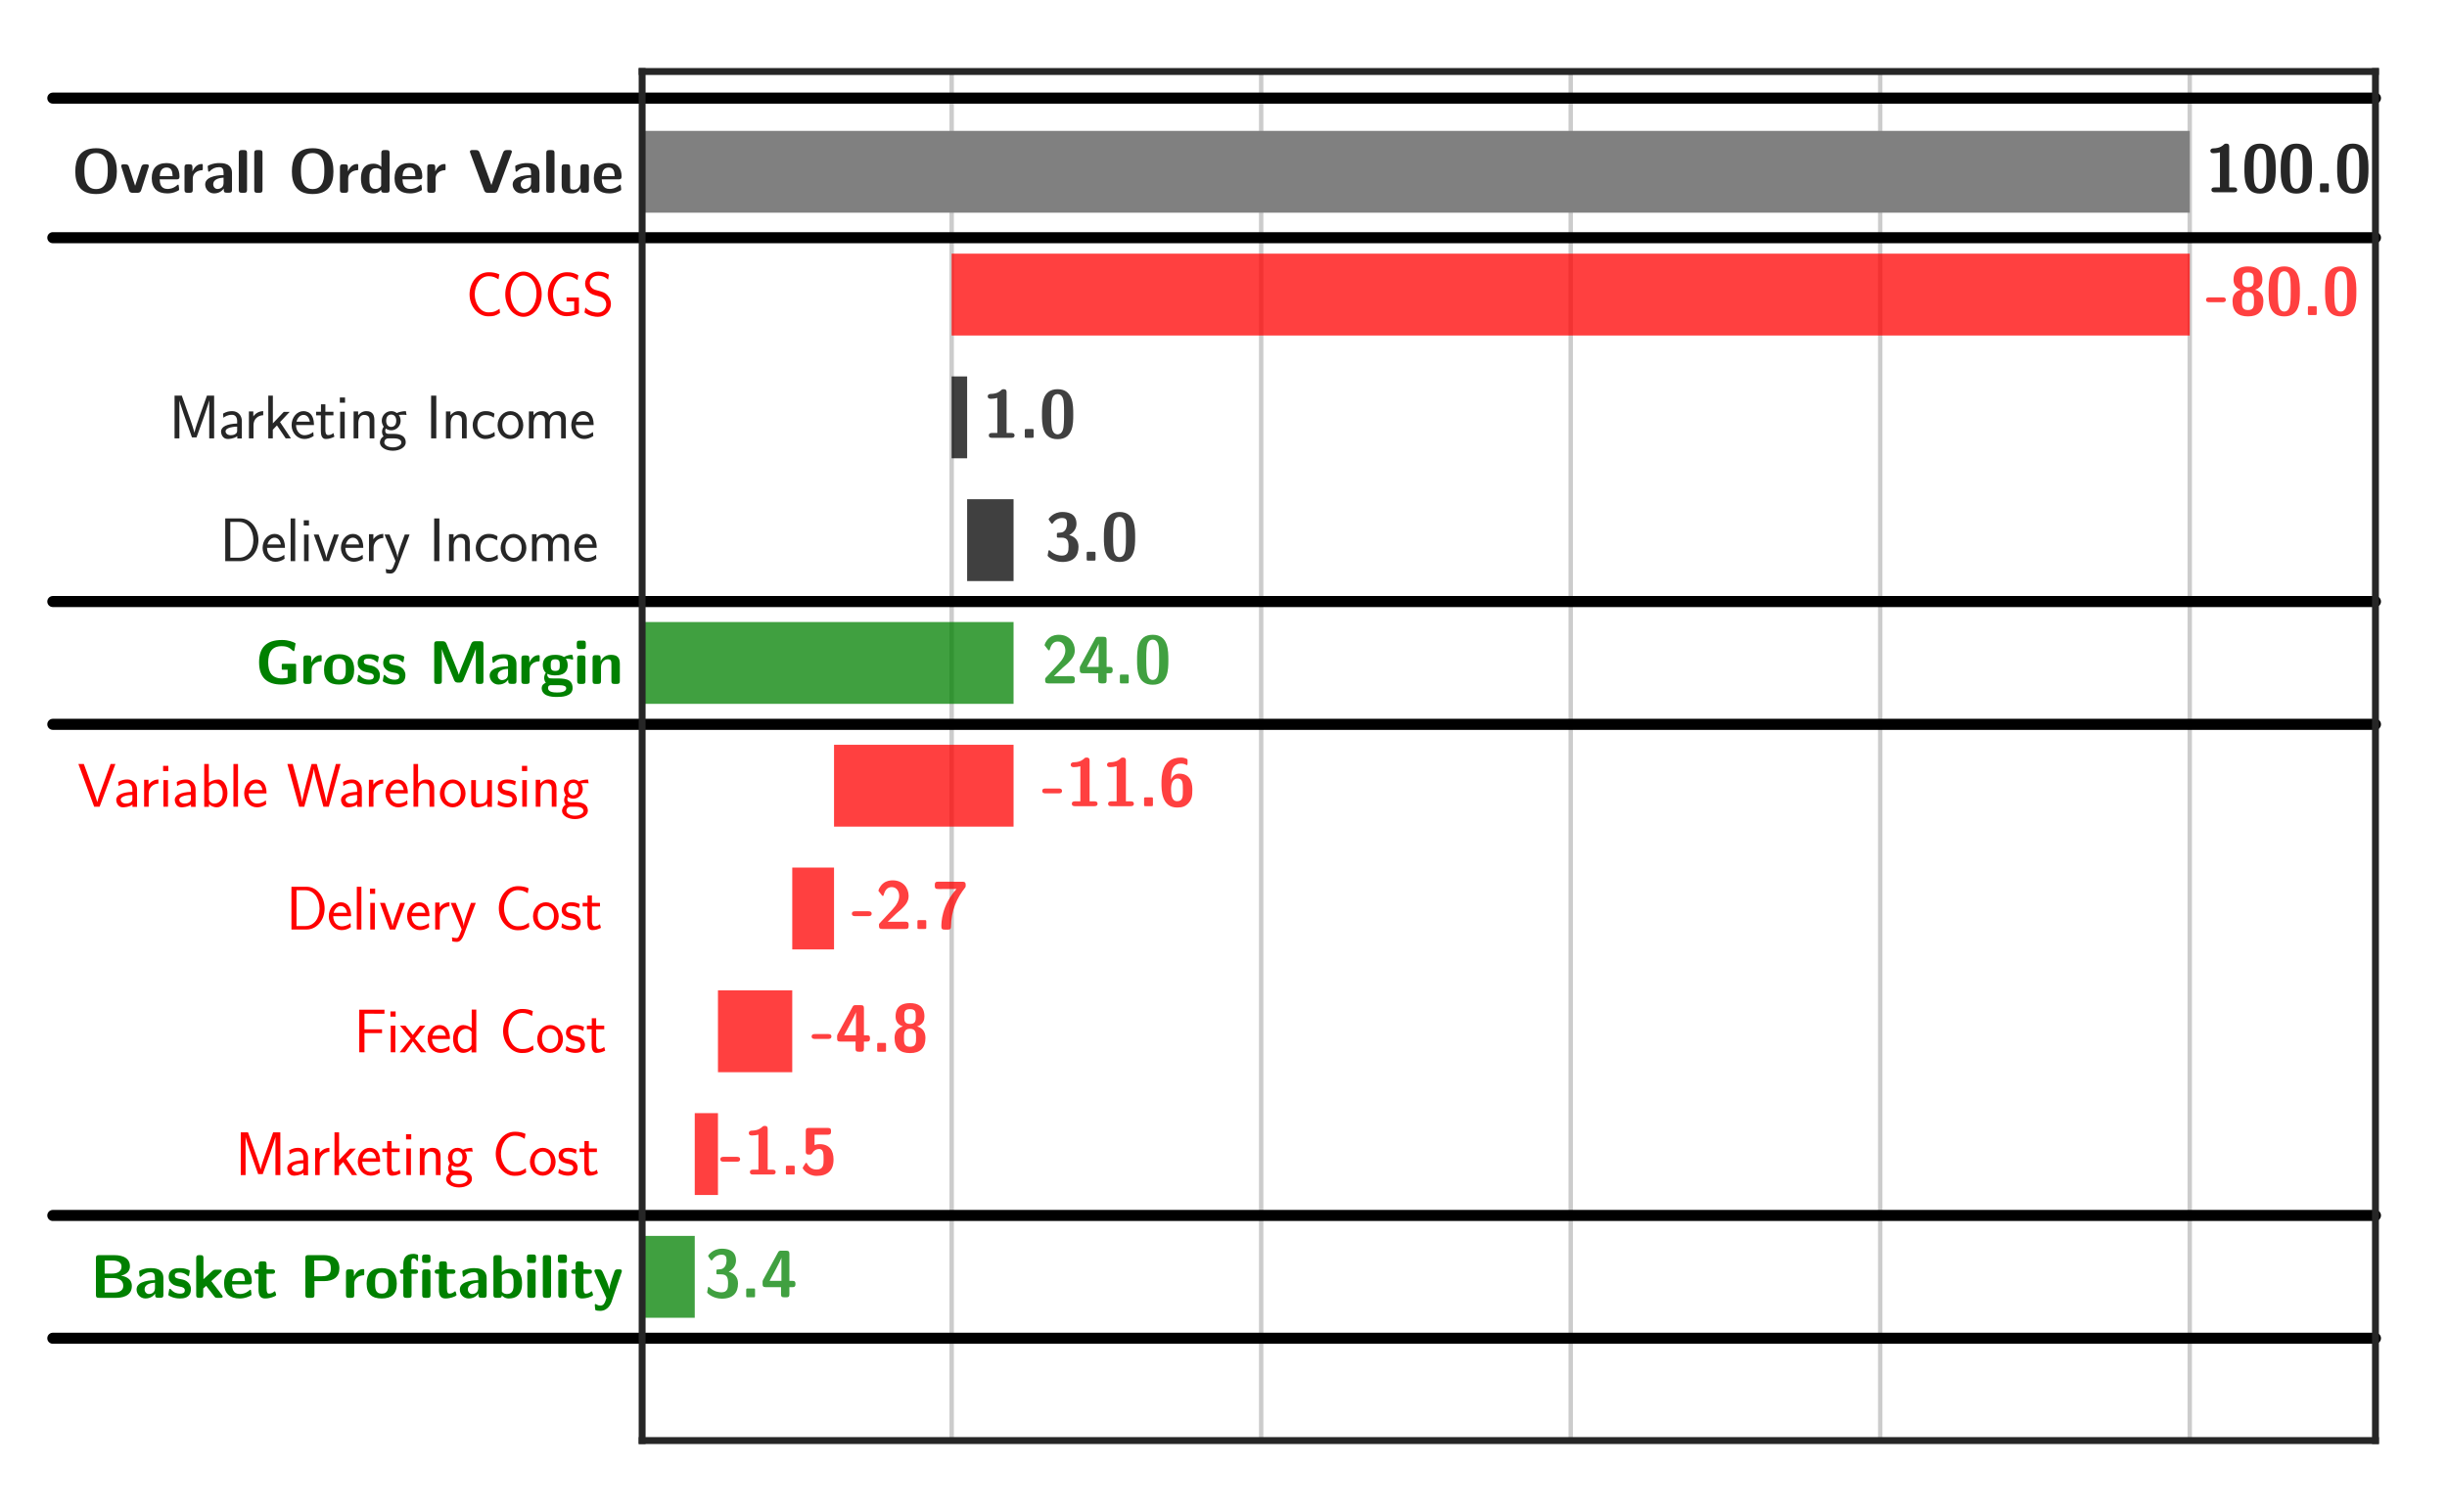 <?xml version="1.0" encoding="utf-8" standalone="no"?>
<!DOCTYPE svg PUBLIC "-//W3C//DTD SVG 1.1//EN"
  "http://www.w3.org/Graphics/SVG/1.1/DTD/svg11.dtd">
<svg xmlns:xlink="http://www.w3.org/1999/xlink" width="443.337pt" height="273.998pt" viewBox="0 0 443.337 273.998" xmlns="http://www.w3.org/2000/svg" version="1.1">
 <defs>
  <style type="text/css">*{stroke-linejoin: round; stroke-linecap: butt}</style>
 </defs>
 <g id="figure_1">
  <g id="patch_1">
   <path d="M 0 273.998 
L 443.337 273.998 
L 443.337 0 
L 0 0 
z
" style="fill: #ffffff"/>
  </g>
  <g id="axes_1">
   <g id="patch_2">
    <path d="M 116.339 261.038 
L 430.377 261.038 
L 430.377 12.96 
L 116.339 12.96 
z
" style="fill: #ffffff"/>
   </g>
   <g id="matplotlib.axis_1">
    <g id="xtick_1">
     <g id="line2d_1">
      <path d="M 116.339 261.038 
L 116.339 12.96 
" clip-path="url(#p978269b192)" style="fill: none; stroke: #cccccc; stroke-width: 0.8; stroke-linecap: round"/>
     </g>
     <g id="line2d_2"/>
    </g>
    <g id="xtick_2">
     <g id="line2d_3">
      <path d="M 172.417 261.038 
L 172.417 12.96 
" clip-path="url(#p978269b192)" style="fill: none; stroke: #cccccc; stroke-width: 0.8; stroke-linecap: round"/>
     </g>
     <g id="line2d_4"/>
    </g>
    <g id="xtick_3">
     <g id="line2d_5">
      <path d="M 228.495 261.038 
L 228.495 12.96 
" clip-path="url(#p978269b192)" style="fill: none; stroke: #cccccc; stroke-width: 0.8; stroke-linecap: round"/>
     </g>
     <g id="line2d_6"/>
    </g>
    <g id="xtick_4">
     <g id="line2d_7">
      <path d="M 284.574 261.038 
L 284.574 12.96 
" clip-path="url(#p978269b192)" style="fill: none; stroke: #cccccc; stroke-width: 0.8; stroke-linecap: round"/>
     </g>
     <g id="line2d_8"/>
    </g>
    <g id="xtick_5">
     <g id="line2d_9">
      <path d="M 340.652 261.038 
L 340.652 12.96 
" clip-path="url(#p978269b192)" style="fill: none; stroke: #cccccc; stroke-width: 0.8; stroke-linecap: round"/>
     </g>
     <g id="line2d_10"/>
    </g>
    <g id="xtick_6">
     <g id="line2d_11">
      <path d="M 396.73 261.038 
L 396.73 12.96 
" clip-path="url(#p978269b192)" style="fill: none; stroke: #cccccc; stroke-width: 0.8; stroke-linecap: round"/>
     </g>
     <g id="line2d_12"/>
    </g>
   </g>
   <g id="matplotlib.axis_2">
    <g id="ytick_1">
     <g id="line2d_13"/>
    </g>
    <g id="ytick_2">
     <g id="line2d_14"/>
     <g id="text_1">
      <!-- \textbf{Basket Profitability} -->
      <g style="fill: #008000" transform="translate(16.36 235.177)scale(0.11 -0.11)">
       <defs>
        <path id="CMSSBX10-42" d="M 890 4416 
C 659 4416 582 4345 582 4108 
L 582 307 
C 582 76 653 0 890 0 
L 2643 0 
C 3117 0 4294 83 4294 1227 
C 4294 2112 3405 2252 3168 2291 
C 3757 2425 4096 2759 4096 3261 
C 4096 4416 2733 4416 2464 4416 
L 890 4416 
z
M 1485 2508 
L 1485 3865 
L 2234 3865 
C 2483 3865 3226 3846 3226 3241 
C 3226 2508 2387 2508 2227 2508 
L 1485 2508 
z
M 1485 550 
L 1485 2048 
L 2291 2048 
C 2515 2048 3405 2048 3405 1239 
C 3405 594 2720 550 2413 550 
L 1485 550 
z
" transform="scale(0.016)"/>
        <path id="CMSSBX10-61" d="M 2970 2047 
C 2970 3065 1997 3072 1677 3072 
C 1376 3072 1056 3046 627 2867 
C 493 2809 461 2790 461 2719 
C 461 2675 499 2300 506 2248 
C 512 2209 544 2177 589 2177 
C 621 2177 640 2196 659 2215 
C 934 2507 1254 2649 1651 2649 
C 1997 2649 2099 2436 2099 2054 
L 2099 1827 
C 1875 1827 198 1814 198 862 
C 198 409 557 -64 1120 -64 
C 1338 -64 1818 0 2118 442 
L 2118 313 
C 2118 108 2163 6 2426 6 
L 2662 6 
C 2906 6 2970 89 2970 313 
L 2970 2047 
z
M 2099 998 
C 2099 396 1491 396 1472 396 
C 1203 396 1030 629 1030 875 
C 1030 1510 1920 1555 2099 1562 
L 2099 998 
z
" transform="scale(0.016)"/>
        <path id="CMSSBX10-73" d="M 2534 914 
C 2534 1277 2342 1503 2227 1607 
C 1971 1840 1747 1879 1478 1931 
C 1126 1995 870 2047 870 2300 
C 870 2565 1082 2617 1331 2617 
C 1760 2617 1990 2455 2157 2313 
C 2221 2248 2234 2248 2259 2248 
C 2323 2248 2336 2306 2342 2332 
C 2355 2384 2419 2745 2419 2777 
C 2419 2879 2080 2969 2010 2995 
C 1754 3065 1549 3072 1382 3072 
C 1094 3072 237 3072 237 2151 
C 237 1833 378 1639 550 1484 
C 774 1277 1024 1231 1389 1160 
C 1574 1128 1901 1069 1901 784 
C 1901 480 1651 435 1402 435 
C 1120 435 762 519 461 882 
C 429 914 410 933 371 933 
C 307 933 294 875 288 836 
C 275 746 198 377 198 313 
C 198 198 672 51 678 44 
C 1030 -64 1293 -64 1402 -64 
C 1728 -64 2534 -39 2534 914 
z
" transform="scale(0.016)"/>
        <path id="CMSSBX10-6b" d="M 2003 1730 
L 2989 2640 
C 3066 2710 3085 2729 3085 2780 
C 3085 2913 2957 2913 2867 2913 
L 2496 2913 
C 2381 2913 2259 2913 2112 2780 
L 1190 1928 
L 1190 4109 
C 1190 4313 1146 4416 883 4416 
L 749 4416 
C 518 4416 442 4345 442 4109 
L 442 306 
C 442 76 512 0 749 0 
L 864 0 
C 1107 0 1171 83 1171 306 
L 1171 967 
L 1472 1241 
L 2304 159 
C 2413 19 2458 0 2643 0 
L 2950 0 
C 3040 0 3181 0 3181 140 
C 3181 153 3181 198 3117 280 
L 2003 1730 
z
" transform="scale(0.016)"/>
        <path id="CMSSBX10-65" d="M 2758 1388 
C 2906 1388 3066 1395 3066 1683 
C 3066 2520 2682 3072 1728 3072 
C 704 3072 198 2494 198 1510 
C 198 448 806 -64 1811 -64 
C 2054 -64 2419 -32 2842 179 
C 2982 249 3027 268 3027 345 
C 3027 390 3008 578 3002 630 
C 2976 831 2970 837 2912 837 
C 2886 837 2874 837 2803 772 
C 2426 442 2042 396 1837 396 
C 1114 396 1037 973 1018 1388 
L 2758 1388 
z
M 1024 1728 
C 1043 2124 1171 2611 1728 2611 
C 2240 2611 2336 2234 2355 1728 
L 1024 1728 
z
" transform="scale(0.016)"/>
        <path id="CMSSBX10-74" d="M 1395 2483 
L 1965 2483 
C 2042 2483 2272 2483 2272 2713 
C 2272 2944 2042 2944 1965 2944 
L 1395 2944 
L 1395 3470 
C 1395 3673 1350 3776 1088 3776 
L 890 3776 
C 659 3776 582 3705 582 3470 
L 582 2944 
L 435 2944 
C 365 2944 128 2944 128 2713 
C 128 2483 358 2483 435 2483 
L 563 2483 
L 563 858 
C 563 211 794 -64 1235 -64 
C 1293 -64 1574 -64 1907 38 
C 2016 70 2387 185 2387 307 
C 2387 326 2374 371 2336 505 
C 2304 634 2291 672 2234 672 
C 2202 672 2195 666 2157 627 
C 2086 576 1914 435 1645 435 
C 1491 435 1395 544 1395 968 
L 1395 2483 
z
" transform="scale(0.016)"/>
        <path id="CMSSBX10-50" d="M 1523 1728 
L 2496 1728 
C 3501 1728 4102 2150 4102 3052 
C 4102 3999 3475 4416 2490 4416 
L 890 4416 
C 659 4416 582 4345 582 4108 
L 582 308 
C 582 76 653 0 890 0 
L 1216 0 
C 1459 0 1523 83 1523 308 
L 1523 1728 
z
M 2291 3865 
C 3130 3865 3213 3490 3213 3052 
C 3213 2633 3142 2233 2285 2233 
L 1504 2233 
L 1504 3865 
L 2291 3865 
z
" transform="scale(0.016)"/>
        <path id="CMSSBX10-72" d="M 1242 1456 
C 1242 2057 1747 2304 2150 2329 
C 2266 2335 2278 2335 2278 2502 
L 2278 2803 
C 2278 2931 2278 2976 2163 2976 
C 1984 2976 1517 2911 1216 2222 
L 1210 2222 
L 1210 2636 
C 1210 2841 1165 2944 902 2944 
L 698 2944 
C 467 2944 390 2873 390 2636 
L 390 305 
C 390 76 461 0 698 0 
L 934 0 
C 1178 0 1242 83 1242 305 
L 1242 1456 
z
" transform="scale(0.016)"/>
        <path id="CMSSBX10-6f" d="M 3315 1458 
C 3315 2520 2803 3072 1760 3072 
C 691 3072 198 2500 198 1458 
C 198 403 749 -64 1754 -64 
C 2758 -64 3315 396 3315 1458 
z
M 1760 435 
C 1069 435 1069 1018 1069 1536 
C 1069 2034 1069 2611 1754 2611 
C 2445 2611 2445 2041 2445 1536 
C 2445 1024 2445 435 1760 435 
z
" transform="scale(0.016)"/>
        <path id="CMSSBX10-c" d="M 3360 4172 
C 3360 4377 3315 4480 3053 4480 
L 2797 4480 
C 2554 4480 2490 4396 2490 4172 
L 2490 3916 
C 2490 3711 2534 3609 2797 3609 
L 3053 3609 
C 3296 3609 3360 3692 3360 3916 
L 3360 4172 
z
M 2502 308 
C 2502 102 2547 0 2810 0 
L 3046 0 
C 3290 0 3354 83 3354 308 
L 3354 2636 
C 3354 2841 3309 2944 3046 2944 
L 2810 2944 
C 2566 2944 2502 2860 2502 2636 
L 2502 308 
z
M 1382 3692 
C 1382 3871 1395 4083 1594 4083 
C 1811 4083 1875 3942 1914 3865 
C 1926 3839 1946 3801 1990 3801 
C 2074 3801 2074 3871 2074 3974 
L 2074 4300 
C 2074 4447 2074 4460 1914 4499 
C 1754 4544 1677 4544 1581 4544 
C 915 4544 550 4191 550 3484 
L 550 2944 
C 416 2944 192 2944 192 2713 
C 192 2483 410 2483 550 2483 
L 550 308 
C 550 76 621 0 858 0 
L 1094 0 
C 1338 0 1402 83 1402 308 
L 1402 2483 
L 1766 2483 
C 1843 2483 2074 2483 2074 2713 
C 2074 2944 1843 2944 1766 2944 
L 1382 2944 
L 1382 3692 
z
" transform="scale(0.016)"/>
        <path id="CMSSBX10-62" d="M 1242 4113 
C 1242 4313 1197 4416 934 4416 
L 698 4416 
C 467 4416 390 4345 390 4113 
L 390 313 
C 390 83 461 6 698 6 
L 954 6 
C 1062 6 1254 6 1261 256 
C 1555 -64 1882 -64 1984 -64 
C 3347 -64 3347 1164 3347 1484 
C 3347 1791 3347 3008 2144 3008 
C 1619 3008 1299 2713 1242 2649 
L 1242 4113 
z
M 1261 2323 
C 1344 2399 1536 2547 1830 2547 
C 2477 2547 2477 1958 2477 1478 
C 2477 1004 2477 396 1760 396 
C 1491 396 1331 556 1261 646 
L 1261 2323 
z
" transform="scale(0.016)"/>
        <path id="CMSSBX10-69" d="M 653 4480 
C 448 4480 346 4441 346 4185 
L 346 3891 
C 346 3686 410 3603 646 3603 
L 979 3603 
C 1286 3603 1286 3737 1286 4038 
C 1286 4345 1286 4480 979 4480 
L 653 4480 
z
M 1242 2635 
C 1242 2841 1197 2944 934 2944 
L 698 2944 
C 467 2944 390 2873 390 2635 
L 390 308 
C 390 76 461 0 698 0 
L 934 0 
C 1178 0 1242 83 1242 308 
L 1242 2635 
z
" transform="scale(0.016)"/>
        <path id="CMSSBX10-6c" d="M 1242 4109 
C 1242 4313 1197 4416 934 4416 
L 698 4416 
C 467 4416 390 4345 390 4109 
L 390 306 
C 390 76 461 0 698 0 
L 934 0 
C 1178 0 1242 83 1242 306 
L 1242 4109 
z
" transform="scale(0.016)"/>
        <path id="CMSSBX10-79" d="M 2995 2641 
C 3027 2725 3027 2738 3027 2770 
C 3027 2944 2854 2944 2771 2944 
L 2630 2944 
C 2528 2944 2387 2944 2291 2796 
C 2272 2764 1754 1332 1722 897 
L 1715 897 
C 1683 1215 1421 1818 1146 2440 
C 966 2847 922 2944 602 2944 
L 435 2944 
C 346 2944 186 2944 186 2777 
C 186 2751 205 2705 218 2673 
L 1427 -23 
C 1376 -159 1357 -230 1338 -295 
C 1261 -509 1152 -800 806 -800 
C 595 -800 448 -710 378 -664 
C 346 -645 333 -638 314 -638 
C 282 -638 230 -658 230 -736 
C 230 -788 269 -1229 288 -1255 
C 346 -1332 691 -1344 794 -1344 
C 1587 -1344 1901 -587 1952 -431 
L 2995 2641 
z
" transform="scale(0.016)"/>
       </defs>
       <use xlink:href="#CMSSBX10-42" transform="scale(0.996)"/>
       <use xlink:href="#CMSSBX10-61" transform="translate(73.06 0)scale(0.996)"/>
       <use xlink:href="#CMSSBX10-73" transform="translate(125.364 0)scale(0.996)"/>
       <use xlink:href="#CMSSBX10-6b" transform="translate(167.373 0)scale(0.996)"/>
       <use xlink:href="#CMSSBX10-65" transform="translate(217.187 0)scale(0.996)"/>
       <use xlink:href="#CMSSBX10-74" transform="translate(268.107 0)scale(0.996)"/>
       <use xlink:href="#CMSSBX10-50" transform="translate(344.903 0)scale(0.996)"/>
       <use xlink:href="#CMSSBX10-72" transform="translate(414.919 0)scale(0.996)"/>
       <use xlink:href="#CMSSBX10-6f" transform="translate(452.002 0)scale(0.996)"/>
       <use xlink:href="#CMSSBX10-c" transform="translate(506.797 0)scale(0.996)"/>
       <use xlink:href="#CMSSBX10-74" transform="translate(565.189 0)scale(0.996)"/>
       <use xlink:href="#CMSSBX10-61" transform="translate(605.455 0)scale(0.996)"/>
       <use xlink:href="#CMSSBX10-62" transform="translate(657.759 0)scale(0.996)"/>
       <use xlink:href="#CMSSBX10-69" transform="translate(713.661 0)scale(0.996)"/>
       <use xlink:href="#CMSSBX10-6c" transform="translate(739.121 0)scale(0.996)"/>
       <use xlink:href="#CMSSBX10-69" transform="translate(764.582 0)scale(0.996)"/>
       <use xlink:href="#CMSSBX10-74" transform="translate(790.042 0)scale(0.996)"/>
       <use xlink:href="#CMSSBX10-79" transform="translate(827.264 0)scale(0.996)"/>
      </g>
     </g>
    </g>
    <g id="ytick_3">
     <g id="line2d_15"/>
     <g id="text_2">
      <!-- Marketing Cost -->
      <g style="fill: #ff0000" transform="translate(42.61 212.928)scale(0.11 -0.11)">
       <defs>
        <path id="CMSS17-4d" d="M 3194 2373 
L 2886 1476 
C 2835 1311 2662 795 2624 592 
L 2618 592 
C 2598 719 2560 853 2458 1177 
C 2400 1368 2336 1565 2272 1743 
L 1325 4416 
L 576 4416 
L 576 0 
L 1075 0 
L 1075 3899 
L 1082 3899 
C 1082 3893 1139 3613 1530 2500 
L 2374 102 
L 2848 102 
L 3610 2233 
C 3661 2379 3821 2843 3891 3066 
C 3955 3257 4115 3728 4154 3912 
L 4160 3912 
L 4160 0 
L 4666 0 
L 4666 4416 
L 3923 4416 
L 3194 2373 
z
" transform="scale(0.016)"/>
        <path id="CMSS17-61" d="M 2406 1789 
C 2406 2399 1978 2816 1402 2816 
C 1120 2816 813 2764 461 2559 
L 499 2133 
C 659 2250 934 2438 1395 2438 
C 1722 2438 1920 2185 1920 1782 
L 1920 1536 
C 896 1504 256 1209 256 711 
C 256 452 416 -64 947 -64 
C 1043 -64 1562 -52 1933 224 
L 1933 -13 
L 2406 -13 
L 2406 1789 
z
M 1920 824 
C 1920 711 1920 559 1728 446 
C 1562 339 1350 326 1261 326 
C 941 326 723 503 723 723 
C 723 1165 1722 1209 1920 1216 
L 1920 824 
z
" transform="scale(0.016)"/>
        <path id="CMSS17-72" d="M 954 1369 
C 954 1974 1395 2379 1958 2392 
L 1958 2816 
C 1549 2809 1165 2604 934 2270 
L 934 2783 
L 480 2783 
L 480 0 
L 954 0 
L 954 1369 
z
" transform="scale(0.016)"/>
        <path id="CMSS17-6b" d="M 1696 1686 
L 2688 2735 
L 2074 2735 
L 954 1552 
L 954 4416 
L 480 4416 
L 480 0 
L 947 0 
L 947 891 
L 1376 1342 
L 2278 0 
L 2822 0 
L 1696 1686 
z
" transform="scale(0.016)"/>
        <path id="CMSS17-65" d="M 2502 1375 
C 2502 1587 2490 2001 2285 2347 
C 2061 2713 1696 2816 1421 2816 
C 755 2816 192 2184 192 1363 
C 192 579 774 -64 1510 -64 
C 1798 -64 2150 19 2470 249 
C 2470 275 2458 414 2451 421 
C 2451 433 2432 629 2432 655 
C 2125 408 1773 326 1517 326 
C 1107 326 666 667 646 1375 
L 2502 1375 
z
M 698 1728 
C 781 2086 1062 2425 1421 2425 
C 1517 2425 1965 2412 2080 1728 
L 698 1728 
z
" transform="scale(0.016)"/>
        <path id="CMSS17-74" d="M 1069 2380 
L 1901 2380 
L 1901 2752 
L 1069 2752 
L 1069 3520 
L 614 3520 
L 614 2752 
L 109 2752 
L 109 2380 
L 602 2380 
L 602 751 
C 602 384 685 -64 1107 -64 
C 1427 -64 1722 25 2003 172 
L 1901 551 
C 1747 416 1562 339 1363 339 
C 1082 339 1069 699 1069 860 
L 1069 2380 
z
" transform="scale(0.016)"/>
        <path id="CMSS17-69" d="M 979 4224 
L 442 4224 
L 442 3686 
L 979 3686 
L 979 4224 
z
M 947 2752 
L 474 2752 
L 474 0 
L 947 0 
L 947 2752 
z
" transform="scale(0.016)"/>
        <path id="CMSS17-6e" d="M 2618 1878 
C 2618 2283 2522 2816 1798 2816 
C 1389 2816 1120 2604 941 2386 
L 941 2783 
L 474 2783 
L 474 0 
L 960 0 
L 960 1556 
C 960 1962 1114 2425 1549 2425 
C 2112 2425 2131 2045 2131 1826 
L 2131 0 
L 2618 0 
L 2618 1878 
z
" transform="scale(0.016)"/>
        <path id="CMSS17-67" d="M 2848 2816 
C 2483 2809 2170 2739 1914 2617 
C 1702 2783 1485 2816 1338 2816 
C 781 2816 358 2356 358 1824 
C 358 1481 550 1222 563 1209 
C 448 1049 384 876 384 684 
C 384 460 474 300 544 211 
C 211 6 166 -308 166 -429 
C 166 -896 749 -1280 1498 -1280 
C 2253 -1280 2835 -896 2835 -423 
C 2835 460 1856 467 1587 467 
L 1069 467 
C 973 467 717 467 717 793 
C 717 921 774 1004 781 1011 
C 877 940 1075 832 1338 832 
C 1869 832 2310 1279 2310 1824 
C 2310 2128 2170 2349 2112 2425 
L 2131 2425 
C 2150 2425 2419 2444 2515 2444 
C 2720 2444 2739 2438 2918 2419 
L 2848 2816 
z
M 1338 1184 
C 1120 1184 813 1317 813 1824 
C 813 2375 1165 2463 1331 2463 
C 1549 2463 1856 2330 1856 1824 
C 1856 1272 1504 1184 1338 1184 
z
M 1581 0 
C 1734 0 2381 0 2381 -436 
C 2381 -711 1984 -928 1504 -928 
C 1018 -928 621 -717 621 -429 
C 621 -397 621 0 1062 0 
L 1581 0 
z
" transform="scale(0.016)"/>
        <path id="CMSS17-43" d="M 3501 705 
C 3072 416 2874 332 2355 332 
C 1459 332 934 1304 934 2191 
C 934 3137 1472 4070 2381 4070 
C 2790 4070 3059 3954 3386 3748 
L 3475 4255 
C 3168 4409 2778 4480 2387 4480 
C 1158 4480 397 3343 397 2191 
C 397 924 1299 -77 2323 -77 
C 2874 -77 3066 -32 3539 268 
L 3501 705 
z
" transform="scale(0.016)"/>
        <path id="CMSS17-6f" d="M 2829 1356 
C 2829 2175 2221 2816 1504 2816 
C 768 2816 173 2156 173 1356 
C 173 544 787 -64 1498 -64 
C 2227 -64 2829 563 2829 1356 
z
M 1504 339 
C 1050 339 659 710 659 1407 
C 659 2150 1114 2425 1498 2425 
C 1914 2425 2342 2124 2342 1407 
C 2342 684 1926 339 1504 339 
z
" transform="scale(0.016)"/>
        <path id="CMSS17-73" d="M 2061 2623 
C 1683 2803 1389 2816 1197 2816 
C 742 2816 198 2655 198 2009 
C 198 1363 902 1222 1094 1183 
C 1389 1126 1715 1062 1715 742 
C 1715 339 1254 339 1171 339 
C 915 339 563 409 243 639 
L 166 211 
C 531 0 883 -64 1178 -64 
C 1965 -64 2163 416 2163 780 
C 2163 1094 1984 1305 1862 1401 
C 1651 1567 1574 1587 1050 1695 
C 960 1708 646 1779 646 2067 
C 646 2431 1050 2431 1139 2431 
C 1555 2431 1811 2303 1984 2207 
L 2061 2623 
z
" transform="scale(0.016)"/>
       </defs>
       <use xlink:href="#CMSS17-4d" transform="scale(0.996)"/>
       <use xlink:href="#CMSS17-61" transform="translate(81.676 0)scale(0.996)"/>
       <use xlink:href="#CMSS17-72" transform="translate(123.995 0)scale(0.996)"/>
       <use xlink:href="#CMSS17-6b" transform="translate(155.905 0)scale(0.996)"/>
       <use xlink:href="#CMSS17-65" transform="translate(198.905 0)scale(0.996)"/>
       <use xlink:href="#CMSS17-74" transform="translate(240.544 0)scale(0.996)"/>
       <use xlink:href="#CMSS17-69" transform="translate(274.376 0)scale(0.996)"/>
       <use xlink:href="#CMSS17-6e" transform="translate(296.556 0)scale(0.996)"/>
       <use xlink:href="#CMSS17-67" transform="translate(344.761 0)scale(0.996)"/>
       <use xlink:href="#CMSS17-43" transform="translate(422.834 0)scale(0.996)"/>
       <use xlink:href="#CMSS17-6f" transform="translate(482.69 0)scale(0.996)"/>
       <use xlink:href="#CMSS17-73" transform="translate(529.533 0)scale(0.996)"/>
       <use xlink:href="#CMSS17-74" transform="translate(565.447 0)scale(0.996)"/>
      </g>
     </g>
    </g>
    <g id="ytick_4">
     <g id="line2d_16"/>
     <g id="text_3">
      <!-- Fixed Cost -->
      <g style="fill: #ff0000" transform="translate(64.102 190.679)scale(0.11 -0.11)">
       <defs>
        <path id="CMSS17-46" d="M 2918 1984 
L 2918 2374 
L 1101 2374 
L 1101 3993 
L 1882 3993 
C 1958 3993 2035 3987 2112 3987 
L 3168 3987 
L 3168 4403 
L 563 4403 
L 563 0 
L 1101 0 
L 1101 1984 
L 2918 1984 
z
" transform="scale(0.016)"/>
        <path id="CMSS17-78" d="M 1587 1420 
L 2656 2752 
L 2099 2752 
L 1363 1785 
L 602 2752 
L 32 2752 
L 1139 1420 
L 0 0 
L 563 0 
L 1363 1126 
L 2195 0 
L 2758 0 
L 1587 1420 
z
" transform="scale(0.016)"/>
        <path id="CMSS17-64" d="M 2611 4416 
L 2138 4416 
L 2138 2495 
C 1939 2662 1613 2816 1254 2816 
C 672 2816 211 2179 211 1375 
C 211 572 666 -64 1235 -64 
C 1677 -64 1971 172 2125 307 
L 2125 -13 
L 2611 -13 
L 2611 4416 
z
M 2125 851 
C 2125 760 2125 663 1926 488 
C 1798 378 1645 326 1498 326 
C 1152 326 698 585 698 1369 
C 698 2185 1210 2425 1562 2425 
C 1798 2425 1990 2308 2125 2114 
L 2125 851 
z
" transform="scale(0.016)"/>
       </defs>
       <use xlink:href="#CMSS17-46" transform="scale(0.996)"/>
       <use xlink:href="#CMSS17-69" transform="translate(53.29 0)scale(0.996)"/>
       <use xlink:href="#CMSS17-78" transform="translate(75.47 0)scale(0.996)"/>
       <use xlink:href="#CMSS17-65" transform="translate(118.47 0)scale(0.996)"/>
       <use xlink:href="#CMSS17-64" transform="translate(160.109 0)scale(0.996)"/>
       <use xlink:href="#CMSS17-43" transform="translate(239.543 0)scale(0.996)"/>
       <use xlink:href="#CMSS17-6f" transform="translate(299.399 0)scale(0.996)"/>
       <use xlink:href="#CMSS17-73" transform="translate(346.243 0)scale(0.996)"/>
       <use xlink:href="#CMSS17-74" transform="translate(382.156 0)scale(0.996)"/>
      </g>
     </g>
    </g>
    <g id="ytick_5">
     <g id="line2d_17"/>
     <g id="text_4">
      <!-- Delivery Cost -->
      <g style="fill: #ff0000" transform="translate(51.804 168.43)scale(0.11 -0.11)">
       <defs>
        <path id="CMSS17-44" d="M 570 4416 
L 570 0 
L 2144 0 
C 3194 0 4000 981 4000 2169 
C 4000 3396 3194 4416 2144 4416 
L 570 4416 
z
M 1094 358 
L 1094 4057 
L 2003 4057 
C 2861 4057 3475 3275 3475 2169 
C 3475 1108 2867 358 2003 358 
L 1094 358 
z
" transform="scale(0.016)"/>
        <path id="CMSS17-6c" d="M 947 4416 
L 474 4416 
L 474 0 
L 947 0 
L 947 4416 
z
" transform="scale(0.016)"/>
        <path id="CMSS17-76" d="M 2675 2752 
L 2176 2752 
L 1747 1555 
C 1613 1164 1421 627 1389 352 
L 1382 352 
C 1370 467 1318 633 1286 748 
C 1248 889 1197 1056 1158 1171 
L 595 2752 
L 83 2752 
L 1094 0 
L 1664 0 
L 2675 2752 
z
" transform="scale(0.016)"/>
        <path id="CMSS17-79" d="M 2675 2752 
L 2176 2752 
C 1632 1293 1446 701 1434 383 
L 1427 383 
C 1408 695 1126 1459 902 2006 
L 602 2752 
L 83 2752 
L 1216 14 
C 1146 -177 1043 -464 1011 -527 
C 870 -884 774 -884 672 -884 
C 646 -884 442 -877 211 -807 
L 250 -1229 
C 410 -1261 570 -1280 685 -1280 
C 845 -1280 1165 -1280 1459 -495 
L 2675 2752 
z
" transform="scale(0.016)"/>
       </defs>
       <use xlink:href="#CMSS17-44" transform="scale(0.996)"/>
       <use xlink:href="#CMSS17-65" transform="translate(67.543 0)scale(0.996)"/>
       <use xlink:href="#CMSS17-6c" transform="translate(109.182 0)scale(0.996)"/>
       <use xlink:href="#CMSS17-69" transform="translate(131.362 0)scale(0.996)"/>
       <use xlink:href="#CMSS17-76" transform="translate(153.543 0)scale(0.996)"/>
       <use xlink:href="#CMSS17-65" transform="translate(196.543 0)scale(0.996)"/>
       <use xlink:href="#CMSS17-72" transform="translate(238.182 0)scale(0.996)"/>
       <use xlink:href="#CMSS17-79" transform="translate(270.092 0)scale(0.996)"/>
       <use xlink:href="#CMSS17-43" transform="translate(344.321 0)scale(0.996)"/>
       <use xlink:href="#CMSS17-6f" transform="translate(404.177 0)scale(0.996)"/>
       <use xlink:href="#CMSS17-73" transform="translate(451.02 0)scale(0.996)"/>
       <use xlink:href="#CMSS17-74" transform="translate(486.934 0)scale(0.996)"/>
      </g>
     </g>
    </g>
    <g id="ytick_6">
     <g id="line2d_18"/>
     <g id="text_5">
      <!-- Variable Warehousing -->
      <g style="fill: #ff0000" transform="translate(14.056 146.181)scale(0.11 -0.11)">
       <defs>
        <path id="CMSS17-56" d="M 3910 4416 
L 3411 4416 
L 2304 1361 
C 2272 1272 2074 687 2035 484 
L 2029 484 
C 1978 725 1773 1291 1664 1603 
L 922 3670 
L 646 4416 
L 83 4416 
L 1715 0 
L 2278 0 
L 3910 4416 
z
" transform="scale(0.016)"/>
        <path id="CMSS17-62" d="M 954 4416 
L 480 4416 
L 480 -13 
L 966 -13 
L 966 275 
C 1210 38 1504 -64 1766 -64 
C 2381 -64 2880 559 2880 1382 
C 2880 2133 2496 2816 1926 2816 
C 1523 2816 1165 2649 954 2476 
L 954 4416 
z
M 966 2095 
C 1107 2276 1306 2425 1587 2425 
C 1965 2425 2394 2146 2394 1382 
C 2394 566 1882 326 1530 326 
C 1402 326 1267 358 1139 468 
C 966 624 966 721 966 812 
L 966 2095 
z
" transform="scale(0.016)"/>
        <path id="CMSS17-57" d="M 5581 4416 
L 5094 4416 
L 4557 2436 
C 4474 2118 4397 1800 4320 1482 
C 4205 1012 4122 681 4109 516 
L 4102 516 
C 4090 687 4006 1050 3904 1457 
C 3827 1794 3744 2131 3654 2462 
L 3123 4416 
L 2586 4416 
L 2080 2564 
L 1824 1552 
C 1632 751 1626 636 1613 509 
L 1606 509 
C 1606 547 1581 757 1402 1501 
C 1312 1870 1222 2246 1126 2602 
L 634 4416 
L 83 4416 
L 1299 0 
L 1830 0 
L 2336 1838 
L 2592 2850 
C 2765 3562 2803 3740 2816 3899 
L 2822 3899 
C 2822 3874 2880 3473 3130 2544 
L 3808 0 
L 4365 0 
L 5581 4416 
z
" transform="scale(0.016)"/>
        <path id="CMSS17-68" d="M 2618 1878 
C 2618 2283 2522 2816 1798 2816 
C 1395 2816 1133 2617 947 2399 
L 947 4416 
L 474 4416 
L 474 0 
L 960 0 
L 960 1556 
C 960 1962 1114 2425 1549 2425 
C 2112 2425 2131 2045 2131 1826 
L 2131 0 
L 2618 0 
L 2618 1878 
z
" transform="scale(0.016)"/>
        <path id="CMSS17-75" d="M 2618 2752 
L 2131 2752 
L 2131 976 
C 2131 500 1786 307 1421 307 
C 998 307 960 448 960 712 
L 960 2752 
L 474 2752 
L 474 680 
C 474 179 646 -64 1088 -64 
C 1306 -64 1798 -13 2144 307 
L 2144 -13 
L 2618 -13 
L 2618 2752 
z
" transform="scale(0.016)"/>
       </defs>
       <use xlink:href="#CMSS17-56" transform="scale(0.996)"/>
       <use xlink:href="#CMSS17-61" transform="translate(59.615 0)scale(0.996)"/>
       <use xlink:href="#CMSS17-72" transform="translate(101.935 0)scale(0.996)"/>
       <use xlink:href="#CMSS17-69" transform="translate(133.845 0)scale(0.996)"/>
       <use xlink:href="#CMSS17-61" transform="translate(156.025 0)scale(0.996)"/>
       <use xlink:href="#CMSS17-62" transform="translate(200.947 0)scale(0.996)"/>
       <use xlink:href="#CMSS17-6c" transform="translate(249.152 0)scale(0.996)"/>
       <use xlink:href="#CMSS17-65" transform="translate(271.333 0)scale(0.996)"/>
       <use xlink:href="#CMSS17-57" transform="translate(344.201 0)scale(0.996)"/>
       <use xlink:href="#CMSS17-61" transform="translate(429.841 0)scale(0.996)"/>
       <use xlink:href="#CMSS17-72" transform="translate(472.16 0)scale(0.996)"/>
       <use xlink:href="#CMSS17-65" transform="translate(504.07 0)scale(0.996)"/>
       <use xlink:href="#CMSS17-68" transform="translate(545.709 0)scale(0.996)"/>
       <use xlink:href="#CMSS17-6f" transform="translate(593.914 0)scale(0.996)"/>
       <use xlink:href="#CMSS17-75" transform="translate(640.757 0)scale(0.996)"/>
       <use xlink:href="#CMSS17-73" transform="translate(688.962 0)scale(0.996)"/>
       <use xlink:href="#CMSS17-69" transform="translate(724.876 0)scale(0.996)"/>
       <use xlink:href="#CMSS17-6e" transform="translate(747.056 0)scale(0.996)"/>
       <use xlink:href="#CMSS17-67" transform="translate(795.261 0)scale(0.996)"/>
      </g>
     </g>
    </g>
    <g id="ytick_7">
     <g id="line2d_19"/>
     <g id="text_6">
      <!-- \textbf{Gross Margin} -->
      <g style="fill: #008000" transform="translate(46.245 123.932)scale(0.11 -0.11)">
       <defs>
        <path id="CMSSBX10-47" d="M 4224 1996 
C 4224 2022 4205 2080 4147 2080 
L 2835 2080 
C 2784 2080 2739 2067 2739 1990 
L 2739 1536 
C 2739 1497 2771 1472 2810 1472 
L 3347 1472 
L 3347 646 
C 3290 608 2861 569 2765 569 
C 1690 569 1338 1246 1338 2235 
C 1338 3203 1683 3903 2726 3903 
C 3270 3903 3533 3767 3910 3410 
C 3930 3391 3949 3384 3968 3384 
C 4000 3384 4032 3410 4045 3469 
L 4160 4127 
C 4166 4159 4173 4198 4115 4230 
C 3923 4332 3450 4544 2765 4544 
C 1069 4544 397 3676 397 2235 
C 397 646 1235 -64 2726 -64 
C 3405 -64 4045 147 4224 294 
L 4224 1996 
z
" transform="scale(0.016)"/>
        <path id="CMSSBX10-4d" d="M 3552 2080 
C 3418 1756 3181 1171 3130 948 
L 3123 948 
C 3066 1177 2803 1807 2669 2144 
L 1850 4154 
C 1741 4416 1536 4416 1421 4416 
L 890 4416 
C 659 4416 582 4345 582 4109 
L 582 306 
C 582 76 653 0 890 0 
L 1062 0 
C 1306 0 1370 83 1370 306 
L 1370 3594 
L 1376 3594 
C 1446 3308 1734 2602 1888 2226 
L 2630 414 
C 2746 140 2899 140 3117 140 
C 3334 140 3488 140 3603 414 
L 4422 2411 
C 4486 2564 4832 3429 4877 3594 
L 4883 3594 
L 4883 306 
C 4883 102 4928 0 5190 0 
L 5363 0 
C 5606 0 5670 83 5670 306 
L 5670 4109 
C 5670 4313 5626 4416 5363 4416 
L 4826 4416 
C 4666 4416 4506 4403 4397 4141 
L 3552 2080 
z
" transform="scale(0.016)"/>
        <path id="CMSSBX10-67" d="M 1280 569 
C 1050 569 960 569 870 651 
C 845 678 736 780 736 953 
C 736 998 742 1011 749 1049 
C 1050 883 1427 883 1562 883 
C 1830 883 2848 883 2848 1942 
C 2848 2315 2707 2540 2650 2611 
C 2758 2611 2982 2611 3245 2540 
C 3270 2527 3315 2514 3334 2514 
C 3386 2514 3418 2553 3418 2598 
C 3418 2623 3386 2777 3373 2841 
C 3347 2995 3347 3008 3232 3008 
C 3034 3008 2714 2931 2470 2783 
C 2170 2982 1837 3008 1562 3008 
C 1293 3008 275 3008 275 1948 
C 275 1691 346 1369 589 1158 
C 416 921 416 658 416 624 
C 416 499 454 288 589 115 
C 493 76 160 -39 160 -451 
C 160 -651 256 -986 659 -1172 
C 1024 -1338 1453 -1344 1754 -1344 
C 2131 -1344 3354 -1344 3354 -432 
C 3354 569 2451 569 1587 569 
L 1280 569 
z
M 1562 1344 
C 1114 1344 1094 1588 1094 1942 
C 1094 2296 1114 2547 1562 2547 
C 2010 2547 2029 2302 2029 1948 
C 2029 1594 2010 1344 1562 1344 
z
M 1907 -128 
C 2426 -128 2694 -219 2694 -451 
C 2694 -884 1965 -884 1760 -884 
C 1504 -884 819 -884 819 -432 
C 819 -128 1018 -128 1165 -128 
L 1907 -128 
z
" transform="scale(0.016)"/>
        <path id="CMSSBX10-6e" d="M 3200 2085 
C 3200 2745 2918 3008 2266 3008 
C 1594 3008 1306 2521 1222 2348 
L 1216 2348 
L 1216 2668 
C 1216 2873 1171 2975 909 2975 
L 691 2975 
C 461 2975 384 2905 384 2668 
L 384 307 
C 384 76 454 0 691 0 
L 947 0 
C 1190 0 1254 83 1254 307 
L 1254 1725 
C 1254 2284 1626 2547 1958 2547 
C 2266 2547 2330 2399 2330 2072 
L 2330 307 
C 2330 102 2374 0 2637 0 
L 2893 0 
C 3136 0 3200 83 3200 307 
L 3200 2085 
z
" transform="scale(0.016)"/>
       </defs>
       <use xlink:href="#CMSSBX10-47" transform="scale(0.996)"/>
       <use xlink:href="#CMSSBX10-72" transform="translate(73.06 0)scale(0.996)"/>
       <use xlink:href="#CMSSBX10-6f" transform="translate(110.143 0)scale(0.996)"/>
       <use xlink:href="#CMSSBX10-73" transform="translate(164.938 0)scale(0.996)"/>
       <use xlink:href="#CMSSBX10-73" transform="translate(206.947 0)scale(0.996)"/>
       <use xlink:href="#CMSSBX10-4d" transform="translate(285.487 0)scale(0.996)"/>
       <use xlink:href="#CMSSBX10-61" transform="translate(382.9 0)scale(0.996)"/>
       <use xlink:href="#CMSSBX10-72" transform="translate(432.16 0)scale(0.996)"/>
       <use xlink:href="#CMSSBX10-67" transform="translate(469.243 0)scale(0.996)"/>
       <use xlink:href="#CMSSBX10-69" transform="translate(524.038 0)scale(0.996)"/>
       <use xlink:href="#CMSSBX10-6e" transform="translate(549.498 0)scale(0.996)"/>
      </g>
     </g>
    </g>
    <g id="ytick_8">
     <g id="line2d_20"/>
     <g id="text_7">
      <!-- Delivery Income -->
      <g style="fill: #262626" transform="translate(39.81 101.683)scale(0.11 -0.11)">
       <defs>
        <path id="CMSS17-49" d="M 1094 4416 
L 557 4416 
L 557 0 
L 1094 0 
L 1094 4416 
z
" transform="scale(0.016)"/>
        <path id="CMSS17-63" d="M 2464 2540 
C 2464 2585 2170 2713 2093 2739 
C 1882 2816 1613 2816 1542 2816 
C 710 2816 211 2092 211 1363 
C 211 595 768 -64 1517 -64 
C 1946 -64 2253 76 2502 243 
L 2464 665 
C 2189 454 1869 339 1523 339 
C 1024 339 698 774 698 1369 
C 698 1830 909 2412 1549 2412 
C 1901 2412 2099 2342 2394 2143 
L 2464 2540 
z
" transform="scale(0.016)"/>
        <path id="CMSS17-6d" d="M 4288 1878 
C 4288 2309 4179 2816 3462 2816 
C 2982 2816 2694 2515 2566 2328 
C 2451 2668 2182 2816 1798 2816 
C 1363 2816 1088 2566 941 2386 
L 941 2783 
L 474 2783 
L 474 0 
L 960 0 
L 960 1556 
C 960 1936 1101 2425 1555 2425 
C 2138 2425 2138 2013 2138 1826 
L 2138 0 
L 2624 0 
L 2624 1556 
C 2624 1936 2765 2425 3219 2425 
C 3802 2425 3802 2013 3802 1826 
L 3802 0 
L 4288 0 
L 4288 1878 
z
" transform="scale(0.016)"/>
       </defs>
       <use xlink:href="#CMSS17-44" transform="scale(0.996)"/>
       <use xlink:href="#CMSS17-65" transform="translate(67.543 0)scale(0.996)"/>
       <use xlink:href="#CMSS17-6c" transform="translate(109.182 0)scale(0.996)"/>
       <use xlink:href="#CMSS17-69" transform="translate(131.362 0)scale(0.996)"/>
       <use xlink:href="#CMSS17-76" transform="translate(153.543 0)scale(0.996)"/>
       <use xlink:href="#CMSS17-65" transform="translate(196.543 0)scale(0.996)"/>
       <use xlink:href="#CMSS17-72" transform="translate(238.182 0)scale(0.996)"/>
       <use xlink:href="#CMSS17-79" transform="translate(270.092 0)scale(0.996)"/>
       <use xlink:href="#CMSS17-49" transform="translate(344.321 0)scale(0.996)"/>
       <use xlink:href="#CMSS17-6e" transform="translate(370.105 0)scale(0.996)"/>
       <use xlink:href="#CMSS17-63" transform="translate(418.31 0)scale(0.996)"/>
       <use xlink:href="#CMSS17-6f" transform="translate(459.949 0)scale(0.996)"/>
       <use xlink:href="#CMSS17-6d" transform="translate(506.792 0)scale(0.996)"/>
       <use xlink:href="#CMSS17-65" transform="translate(581.022 0)scale(0.996)"/>
      </g>
     </g>
    </g>
    <g id="ytick_9">
     <g id="line2d_21"/>
     <g id="text_8">
      <!-- Marketing Income -->
      <g style="fill: #262626" transform="translate(30.616 79.434)scale(0.11 -0.11)">
       <use xlink:href="#CMSS17-4d" transform="scale(0.996)"/>
       <use xlink:href="#CMSS17-61" transform="translate(81.676 0)scale(0.996)"/>
       <use xlink:href="#CMSS17-72" transform="translate(123.995 0)scale(0.996)"/>
       <use xlink:href="#CMSS17-6b" transform="translate(155.905 0)scale(0.996)"/>
       <use xlink:href="#CMSS17-65" transform="translate(198.905 0)scale(0.996)"/>
       <use xlink:href="#CMSS17-74" transform="translate(240.544 0)scale(0.996)"/>
       <use xlink:href="#CMSS17-69" transform="translate(274.376 0)scale(0.996)"/>
       <use xlink:href="#CMSS17-6e" transform="translate(296.556 0)scale(0.996)"/>
       <use xlink:href="#CMSS17-67" transform="translate(344.761 0)scale(0.996)"/>
       <use xlink:href="#CMSS17-49" transform="translate(422.834 0)scale(0.996)"/>
       <use xlink:href="#CMSS17-6e" transform="translate(448.618 0)scale(0.996)"/>
       <use xlink:href="#CMSS17-63" transform="translate(496.823 0)scale(0.996)"/>
       <use xlink:href="#CMSS17-6f" transform="translate(538.462 0)scale(0.996)"/>
       <use xlink:href="#CMSS17-6d" transform="translate(585.305 0)scale(0.996)"/>
       <use xlink:href="#CMSS17-65" transform="translate(659.535 0)scale(0.996)"/>
      </g>
     </g>
    </g>
    <g id="ytick_10">
     <g id="line2d_22"/>
     <g id="text_9">
      <!-- COGS -->
      <g style="fill: #ff0000" transform="translate(84.376 57.184)scale(0.11 -0.11)">
       <defs>
        <path id="CMSS17-4f" d="M 4096 2201 
C 4096 3541 3219 4544 2214 4544 
C 1210 4544 333 3535 333 2201 
C 333 855 1222 -128 2214 -128 
C 3206 -128 4096 855 4096 2201 
z
M 2214 275 
C 1510 275 870 1067 870 2285 
C 870 3470 1549 4140 2214 4140 
C 2880 4140 3558 3470 3558 2285 
C 3558 1061 2912 275 2214 275 
z
" transform="scale(0.016)"/>
        <path id="CMSS17-47" d="M 3610 1868 
L 2336 1868 
L 2336 1472 
L 3123 1472 
L 3123 473 
C 2874 403 2618 352 2362 352 
C 1466 352 934 1311 934 2220 
C 934 3123 1491 4070 2362 4070 
C 2854 4070 3130 3916 3469 3660 
L 3552 4172 
C 3130 4390 2867 4480 2387 4480 
C 1146 4480 397 3353 397 2201 
C 397 1100 1152 -64 2349 -64 
C 2797 -64 3213 51 3610 249 
L 3610 1868 
z
" transform="scale(0.016)"/>
        <path id="CMSS17-53" d="M 2797 4230 
C 2515 4396 2208 4544 1690 4544 
C 864 4544 333 3934 333 3309 
C 333 3064 403 2787 653 2504 
C 902 2220 1184 2143 1542 2053 
C 1690 2014 1939 1943 1984 1924 
C 2342 1782 2515 1454 2515 1144 
C 2515 738 2202 307 1645 307 
C 1453 307 890 339 358 829 
L 269 320 
C 794 -64 1363 -128 1651 -128 
C 2438 -128 3002 494 3002 1202 
C 3002 1460 2925 1789 2656 2092 
C 2394 2381 2163 2446 1638 2588 
C 1338 2665 1146 2717 986 2916 
C 877 3058 819 3193 819 3367 
C 819 3728 1126 4121 1690 4121 
C 1971 4121 2336 4063 2707 3715 
L 2797 4230 
z
" transform="scale(0.016)"/>
       </defs>
       <use xlink:href="#CMSS17-43" transform="scale(0.996)"/>
       <use xlink:href="#CMSS17-4f" transform="translate(59.856 0)scale(0.996)"/>
       <use xlink:href="#CMSS17-47" transform="translate(128.88 0)scale(0.996)"/>
       <use xlink:href="#CMSS17-53" transform="translate(191.338 0)scale(0.996)"/>
      </g>
     </g>
    </g>
    <g id="ytick_11">
     <g id="line2d_23"/>
     <g id="text_10">
      <!-- \textbf{Overall Order Value} -->
      <g style="fill: #262626" transform="translate(12.96 34.935)scale(0.11 -0.11)">
       <defs>
        <path id="CMSSBX10-4f" d="M 4685 2207 
C 4685 3498 4218 4608 2541 4608 
C 768 4608 390 3383 390 2207 
C 390 1006 806 -128 2534 -128 
C 4186 -128 4685 891 4685 2207 
z
M 2541 384 
C 1331 384 1331 1726 1331 2310 
C 1331 2875 1331 4108 2534 4108 
C 3744 4108 3744 2888 3744 2310 
C 3744 1739 3744 384 2541 384 
z
" transform="scale(0.016)"/>
        <path id="CMSSBX10-76" d="M 2995 2642 
C 3027 2732 3027 2745 3027 2764 
C 3027 2944 2867 2944 2771 2944 
L 2637 2944 
C 2368 2944 2298 2847 2240 2668 
L 1606 726 
L 973 2668 
C 928 2803 883 2944 576 2944 
L 422 2944 
C 326 2944 166 2944 166 2764 
C 166 2745 166 2732 198 2642 
L 960 269 
C 1050 0 1248 0 1363 0 
L 1830 0 
C 1946 0 2144 0 2234 269 
L 2995 2642 
z
" transform="scale(0.016)"/>
        <path id="CMSSBX10-64" d="M 3194 4113 
C 3194 4313 3149 4416 2886 4416 
L 2650 4416 
C 2406 4416 2342 4332 2342 4113 
L 2342 2687 
C 2054 2963 1734 3008 1536 3008 
C 237 3008 237 1779 237 1465 
C 237 1171 237 -64 1504 -64 
C 1773 -64 2048 12 2323 307 
C 2323 70 2413 6 2630 6 
L 2886 6 
C 3130 6 3194 89 3194 313 
L 3194 4113 
z
M 2323 806 
C 2323 697 2323 640 2138 512 
C 1978 409 1830 396 1754 396 
C 1107 396 1107 985 1107 1465 
C 1107 1945 1107 2547 1824 2547 
C 2010 2547 2182 2483 2323 2348 
L 2323 806 
z
" transform="scale(0.016)"/>
        <path id="CMSSBX10-56" d="M 4480 4128 
C 4506 4205 4512 4211 4512 4243 
C 4512 4416 4352 4416 4262 4416 
L 4013 4416 
C 3878 4416 3693 4416 3590 4135 
L 2726 1775 
L 2394 795 
C 2387 814 2317 1037 2221 1298 
L 1184 4141 
C 1082 4416 902 4416 768 4416 
L 422 4416 
C 333 4416 173 4416 173 4243 
C 173 4211 179 4205 205 4128 
L 1638 267 
C 1734 0 1920 0 2048 0 
L 2637 0 
C 2771 0 2950 0 3053 280 
L 4480 4128 
z
" transform="scale(0.016)"/>
        <path id="CMSSBX10-75" d="M 3200 2636 
C 3200 2841 3155 2944 2893 2944 
L 2637 2944 
C 2394 2944 2330 2860 2330 2636 
L 2330 1115 
C 2330 692 2106 326 1651 326 
C 1293 326 1254 416 1254 756 
L 1254 2636 
C 1254 2841 1210 2944 947 2944 
L 691 2944 
C 461 2944 384 2873 384 2636 
L 384 814 
C 384 128 755 -64 1421 -64 
C 1594 -64 2048 -64 2349 480 
L 2349 313 
C 2349 108 2394 6 2656 6 
L 2893 6 
C 3136 6 3200 89 3200 313 
L 3200 2636 
z
" transform="scale(0.016)"/>
       </defs>
       <use xlink:href="#CMSSBX10-4f" transform="scale(0.996)"/>
       <use xlink:href="#CMSSBX10-76" transform="translate(79.148 0)scale(0.996)"/>
       <use xlink:href="#CMSSBX10-65" transform="translate(128.962 0)scale(0.996)"/>
       <use xlink:href="#CMSSBX10-72" transform="translate(179.882 0)scale(0.996)"/>
       <use xlink:href="#CMSSBX10-61" transform="translate(216.965 0)scale(0.996)"/>
       <use xlink:href="#CMSSBX10-6c" transform="translate(269.27 0)scale(0.996)"/>
       <use xlink:href="#CMSSBX10-6c" transform="translate(294.73 0)scale(0.996)"/>
       <use xlink:href="#CMSSBX10-4f" transform="translate(356.72 0)scale(0.996)"/>
       <use xlink:href="#CMSSBX10-72" transform="translate(435.868 0)scale(0.996)"/>
       <use xlink:href="#CMSSBX10-64" transform="translate(472.951 0)scale(0.996)"/>
       <use xlink:href="#CMSSBX10-65" transform="translate(528.853 0)scale(0.996)"/>
       <use xlink:href="#CMSSBX10-72" transform="translate(579.774 0)scale(0.996)"/>
       <use xlink:href="#CMSSBX10-56" transform="translate(653.387 0)scale(0.996)"/>
       <use xlink:href="#CMSSBX10-61" transform="translate(723.403 0)scale(0.996)"/>
       <use xlink:href="#CMSSBX10-6c" transform="translate(775.707 0)scale(0.996)"/>
       <use xlink:href="#CMSSBX10-75" transform="translate(801.167 0)scale(0.996)"/>
       <use xlink:href="#CMSSBX10-65" transform="translate(857.069 0)scale(0.996)"/>
      </g>
     </g>
    </g>
   </g>
   <g id="BrokenBarHCollection_1">
    <path d="M 116.339 38.546 
L 116.339 23.714 
L 396.73 23.714 
L 396.73 38.546 
L 116.339 38.546 
z
" clip-path="url(#p978269b192)" style="fill: #808080"/>
   </g>
   <g id="BrokenBarHCollection_2">
    <path d="M 172.417 60.796 
L 172.417 45.963 
L 396.73 45.963 
L 396.73 60.796 
L 172.417 60.796 
z
" clip-path="url(#p978269b192)" style="fill: #ff0000; fill-opacity: 0.75"/>
   </g>
   <g id="BrokenBarHCollection_3">
    <path d="M 172.417 83.045 
L 172.417 68.212 
L 175.221 68.212 
L 175.221 83.045 
L 172.417 83.045 
z
" clip-path="url(#p978269b192)" style="fill-opacity: 0.75"/>
   </g>
   <g id="BrokenBarHCollection_4">
    <path d="M 175.221 105.294 
L 175.221 90.461 
L 183.633 90.461 
L 183.633 105.294 
L 175.221 105.294 
z
" clip-path="url(#p978269b192)" style="fill-opacity: 0.75"/>
   </g>
   <g id="BrokenBarHCollection_5">
    <path d="M 116.339 127.543 
L 116.339 112.71 
L 183.633 112.71 
L 183.633 127.543 
L 116.339 127.543 
z
" clip-path="url(#p978269b192)" style="fill: #008000; fill-opacity: 0.75"/>
   </g>
   <g id="BrokenBarHCollection_6">
    <path d="M 151.107 149.792 
L 151.107 134.959 
L 183.633 134.959 
L 183.633 149.792 
L 151.107 149.792 
z
" clip-path="url(#p978269b192)" style="fill: #ff0000; fill-opacity: 0.75"/>
   </g>
   <g id="BrokenBarHCollection_7">
    <path d="M 143.537 172.041 
L 143.537 157.208 
L 151.107 157.208 
L 151.107 172.041 
L 143.537 172.041 
z
" clip-path="url(#p978269b192)" style="fill: #ff0000; fill-opacity: 0.75"/>
   </g>
   <g id="BrokenBarHCollection_8">
    <path d="M 130.078 194.29 
L 130.078 179.458 
L 143.537 179.458 
L 143.537 194.29 
L 130.078 194.29 
z
" clip-path="url(#p978269b192)" style="fill: #ff0000; fill-opacity: 0.75"/>
   </g>
   <g id="BrokenBarHCollection_9">
    <path d="M 125.872 216.539 
L 125.872 201.707 
L 130.078 201.707 
L 130.078 216.539 
L 125.872 216.539 
z
" clip-path="url(#p978269b192)" style="fill: #ff0000; fill-opacity: 0.75"/>
   </g>
   <g id="BrokenBarHCollection_10">
    <path d="M 116.339 238.789 
L 116.339 223.956 
L 125.872 223.956 
L 125.872 238.789 
L 116.339 238.789 
z
" clip-path="url(#p978269b192)" style="fill: #008000; fill-opacity: 0.75"/>
   </g>
   <g id="line2d_24">
    <path d="M 9.566 17.781 
L 430.377 17.781 
" style="fill: none; stroke: #000000; stroke-width: 2; stroke-linecap: round"/>
   </g>
   <g id="line2d_25">
    <path d="M 9.566 43.07 
L 430.377 43.07 
" style="fill: none; stroke: #000000; stroke-width: 2; stroke-linecap: round"/>
   </g>
   <g id="line2d_26">
    <path d="M 9.566 109.002 
L 430.377 109.002 
" style="fill: none; stroke: #000000; stroke-width: 2; stroke-linecap: round"/>
   </g>
   <g id="line2d_27">
    <path d="M 9.566 131.251 
L 430.377 131.251 
" style="fill: none; stroke: #000000; stroke-width: 2; stroke-linecap: round"/>
   </g>
   <g id="line2d_28">
    <path d="M 9.566 220.248 
L 430.377 220.248 
" style="fill: none; stroke: #000000; stroke-width: 2; stroke-linecap: round"/>
   </g>
   <g id="line2d_29">
    <path d="M 9.566 242.497 
L 430.377 242.497 
" style="fill: none; stroke: #000000; stroke-width: 2; stroke-linecap: round"/>
   </g>
   <g id="patch_3">
    <path d="M 116.339 261.038 
L 116.339 12.96 
" style="fill: none; stroke: #262626; stroke-width: 1.25; stroke-linejoin: miter; stroke-linecap: square"/>
   </g>
   <g id="patch_4">
    <path d="M 430.377 261.038 
L 430.377 12.96 
" style="fill: none; stroke: #262626; stroke-width: 1.25; stroke-linejoin: miter; stroke-linecap: square"/>
   </g>
   <g id="patch_5">
    <path d="M 116.339 261.038 
L 430.377 261.038 
" style="fill: none; stroke: #262626; stroke-width: 1.25; stroke-linejoin: miter; stroke-linecap: square"/>
   </g>
   <g id="patch_6">
    <path d="M 116.339 12.96 
L 430.377 12.96 
" style="fill: none; stroke: #262626; stroke-width: 1.25; stroke-linejoin: miter; stroke-linecap: square"/>
   </g>
   <g id="text_11">
    <!-- \textbf{100.0} -->
    <g style="fill: #262626" transform="translate(399.534 34.838)scale(0.12 -0.12)">
     <defs>
      <path id="CMSSBX10-31" d="M 2272 4297 
C 2272 4421 2272 4608 1990 4608 
C 1862 4608 1837 4595 1760 4518 
C 1645 4414 1402 4173 768 4160 
C 653 4160 486 4115 486 3929 
C 486 3698 710 3698 794 3698 
C 986 3698 1210 3731 1395 3782 
L 1395 460 
L 896 460 
C 813 460 589 460 589 230 
C 589 0 813 0 896 0 
L 2720 0 
C 2790 0 3027 0 3027 230 
C 3027 460 2790 460 2720 460 
L 2272 460 
L 2272 4297 
z
" transform="scale(0.016)"/>
      <path id="CMSSBX10-30" d="M 3238 2214 
C 3238 3094 3238 4608 1760 4608 
C 275 4608 275 3107 275 2214 
C 275 1334 275 -128 1754 -128 
C 3238 -128 3238 1321 3238 2214 
z
M 1754 332 
C 1280 332 1210 923 1190 1097 
C 1146 1437 1146 2041 1146 2304 
C 1146 2683 1146 3094 1184 3408 
C 1203 3582 1267 4147 1754 4147 
C 2227 4147 2304 3607 2323 3479 
C 2368 3152 2368 2644 2368 2304 
C 2368 1938 2368 1437 2323 1084 
C 2304 917 2234 332 1754 332 
z
" transform="scale(0.016)"/>
      <path id="CMSSBX10-2e" d="M 1395 665 
C 1395 832 1389 838 1222 838 
L 730 838 
C 563 838 557 832 557 665 
L 557 172 
C 557 6 563 0 730 0 
L 1222 0 
C 1389 0 1395 6 1395 172 
L 1395 665 
z
" transform="scale(0.016)"/>
     </defs>
     <use xlink:href="#CMSSBX10-31" transform="scale(0.996)"/>
     <use xlink:href="#CMSSBX10-30" transform="translate(54.795 0)scale(0.996)"/>
     <use xlink:href="#CMSSBX10-30" transform="translate(109.59 0)scale(0.996)"/>
     <use xlink:href="#CMSSBX10-2e" transform="translate(164.384 0)scale(0.996)"/>
     <use xlink:href="#CMSSBX10-30" transform="translate(194.826 0)scale(0.996)"/>
    </g>
   </g>
   <g id="text_12">
    <!-- \textbf{-80.0} -->
    <g style="fill: #ff0000; opacity: 0.75" transform="translate(399.534 57.087)scale(0.12 -0.12)">
     <defs>
      <path id="CMSSBX10-2d" d="M 1645 1216 
C 1722 1216 1952 1216 1952 1446 
C 1952 1676 1722 1676 1645 1676 
L 384 1676 
C 307 1676 77 1676 77 1446 
C 77 1216 307 1216 384 1216 
L 1645 1216 
z
" transform="scale(0.016)"/>
      <path id="CMSSBX10-38" d="M 2432 2400 
C 3046 2604 3123 3058 3123 3350 
C 3123 4300 2522 4608 1760 4608 
C 1062 4608 390 4358 390 3350 
C 390 3006 506 2592 1082 2400 
C 422 2214 294 1710 294 1308 
C 294 313 832 -128 1754 -128 
C 2720 -128 3219 352 3219 1308 
C 3219 1889 2944 2252 2432 2400 
z
M 1760 2636 
C 1222 2636 1210 2954 1210 3344 
C 1210 3791 1248 4038 1754 4038 
C 2259 4038 2304 3804 2304 3344 
C 2304 2967 2298 2636 1760 2636 
z
M 1760 473 
C 1197 473 1184 830 1184 1321 
C 1184 1736 1184 2176 1754 2176 
C 2330 2176 2330 1742 2330 1321 
C 2330 843 2317 473 1760 473 
z
" transform="scale(0.016)"/>
     </defs>
     <use xlink:href="#CMSSBX10-2d" transform="scale(0.996)"/>
     <use xlink:href="#CMSSBX10-38" transform="translate(36.53 0)scale(0.996)"/>
     <use xlink:href="#CMSSBX10-30" transform="translate(91.325 0)scale(0.996)"/>
     <use xlink:href="#CMSSBX10-2e" transform="translate(146.12 0)scale(0.996)"/>
     <use xlink:href="#CMSSBX10-30" transform="translate(176.561 0)scale(0.996)"/>
    </g>
   </g>
   <g id="text_13">
    <!-- \textbf{1.0} -->
    <g style="opacity: 0.75" transform="translate(178.025 79.337)scale(0.12 -0.12)">
     <use xlink:href="#CMSSBX10-31" transform="scale(0.996)"/>
     <use xlink:href="#CMSSBX10-2e" transform="translate(54.795 0)scale(0.996)"/>
     <use xlink:href="#CMSSBX10-30" transform="translate(85.236 0)scale(0.996)"/>
    </g>
   </g>
   <g id="text_14">
    <!-- \textbf{3.0} -->
    <g style="opacity: 0.75" transform="translate(189.241 101.586)scale(0.12 -0.12)">
     <defs>
      <path id="CMSSBX10-33" d="M 614 3571 
C 666 3493 698 3493 710 3493 
C 755 3493 768 3519 800 3564 
C 1126 4038 1581 4038 1664 4038 
C 2074 4038 2131 3824 2131 3506 
C 2131 3415 2131 3103 1933 2857 
C 1779 2675 1619 2662 1427 2649 
C 1357 2643 1235 2636 1216 2624 
C 1171 2604 1171 2566 1171 2464 
L 1171 2348 
C 1171 2182 1178 2176 1344 2176 
L 1626 2176 
C 2208 2176 2278 1812 2278 1321 
C 2278 894 2234 473 1651 473 
C 1446 473 973 518 544 919 
C 486 977 480 983 454 983 
C 390 983 378 926 371 913 
C 371 907 294 505 294 473 
C 294 390 845 -128 1683 -128 
C 2784 -128 3219 460 3219 1308 
C 3219 1882 2912 2272 2336 2419 
C 2854 2701 3027 3123 3027 3493 
C 3027 4524 2112 4608 1696 4608 
C 819 4608 390 3980 390 3928 
C 390 3889 429 3837 435 3830 
L 614 3571 
z
" transform="scale(0.016)"/>
     </defs>
     <use xlink:href="#CMSSBX10-33" transform="scale(0.996)"/>
     <use xlink:href="#CMSSBX10-2e" transform="translate(54.795 0)scale(0.996)"/>
     <use xlink:href="#CMSSBX10-30" transform="translate(85.236 0)scale(0.996)"/>
    </g>
   </g>
   <g id="text_15">
    <!-- \textbf{24.0} -->
    <g style="fill: #008000; opacity: 0.75" transform="translate(188.68 123.835)scale(0.12 -0.12)">
     <defs>
      <path id="CMSSBX10-32" d="M 416 544 
C 352 480 352 467 352 358 
L 352 307 
C 352 76 422 0 659 0 
L 2854 0 
C 3098 0 3162 83 3162 307 
L 3162 384 
C 3162 486 3162 608 3027 665 
C 2982 691 2778 691 2650 691 
C 2509 691 2355 684 2214 684 
L 1178 684 
L 2022 1491 
C 2118 1574 2362 1774 2458 1865 
C 2810 2213 3162 2555 3162 3129 
C 3162 3916 2598 4608 1658 4608 
C 1434 4608 1069 4575 762 4326 
C 704 4281 410 4051 294 3619 
L 614 3206 
C 653 3155 672 3129 717 3129 
C 774 3129 787 3174 806 3252 
C 934 3697 1152 3967 1562 3967 
C 2061 3967 2266 3510 2266 3116 
C 2266 2703 2022 2271 1638 1858 
L 416 544 
z
" transform="scale(0.016)"/>
      <path id="CMSSBX10-34" d="M 250 1657 
C 198 1561 198 1542 198 1427 
L 198 1267 
C 198 1062 243 960 506 960 
L 1946 960 
L 1946 303 
C 1946 102 1990 0 2253 0 
L 2432 0 
C 2675 0 2739 83 2739 303 
L 2739 960 
L 3008 960 
C 3206 960 3315 1004 3315 1260 
C 3315 1497 3232 1561 3008 1561 
L 2739 1561 
L 2739 4109 
C 2739 4339 2669 4416 2432 4416 
L 1965 4416 
C 1843 4416 1747 4416 1670 4268 
L 250 1657 
z
M 864 1561 
C 1888 3438 1946 3636 1978 3745 
L 1984 3745 
L 1984 1561 
L 864 1561 
z
" transform="scale(0.016)"/>
     </defs>
     <use xlink:href="#CMSSBX10-32" transform="scale(0.996)"/>
     <use xlink:href="#CMSSBX10-34" transform="translate(54.795 0)scale(0.996)"/>
     <use xlink:href="#CMSSBX10-2e" transform="translate(109.59 0)scale(0.996)"/>
     <use xlink:href="#CMSSBX10-30" transform="translate(140.031 0)scale(0.996)"/>
    </g>
   </g>
   <g id="text_16">
    <!-- \textbf{-11.6} -->
    <g style="fill: #ff0000; opacity: 0.75" transform="translate(188.68 146.084)scale(0.12 -0.12)">
     <defs>
      <path id="CMSSBX10-36" d="M 2765 4300 
C 2765 4454 2765 4460 2541 4543 
C 2374 4608 2202 4608 2138 4608 
C 294 4608 294 2758 294 2193 
C 294 1532 294 -128 1786 -128 
C 2278 -128 2586 -7 2848 288 
C 3181 659 3219 1025 3219 1526 
C 3219 1892 3219 3084 1971 3084 
C 1619 3084 1363 2886 1190 2514 
C 1222 3091 1229 3233 1325 3490 
C 1510 3980 1933 4038 2157 4038 
C 2272 4038 2438 4018 2592 3935 
C 2637 3903 2656 3890 2688 3890 
C 2765 3890 2765 3967 2765 4063 
L 2765 4300 
z
M 1779 473 
C 1274 473 1203 1051 1203 1603 
C 1203 2136 1357 2624 1811 2624 
C 2323 2624 2323 2168 2323 1532 
C 2323 903 2323 473 1779 473 
z
" transform="scale(0.016)"/>
     </defs>
     <use xlink:href="#CMSSBX10-2d" transform="scale(0.996)"/>
     <use xlink:href="#CMSSBX10-31" transform="translate(36.53 0)scale(0.996)"/>
     <use xlink:href="#CMSSBX10-31" transform="translate(91.325 0)scale(0.996)"/>
     <use xlink:href="#CMSSBX10-2e" transform="translate(146.12 0)scale(0.996)"/>
     <use xlink:href="#CMSSBX10-36" transform="translate(176.561 0)scale(0.996)"/>
    </g>
   </g>
   <g id="text_17">
    <!-- \textbf{-2.7} -->
    <g style="fill: #ff0000; opacity: 0.75" transform="translate(154.192 168.333)scale(0.12 -0.12)">
     <defs>
      <path id="CMSSBX10-37" d="M 2349 3788 
C 915 2197 915 573 915 244 
C 915 38 960 -64 1222 -64 
L 1517 -64 
C 1619 -64 1824 -64 1824 186 
C 1843 1784 2400 2951 3168 3923 
C 3219 3987 3219 4038 3219 4153 
C 3219 4294 3219 4467 2950 4473 
C 2733 4480 1446 4480 1133 4480 
L 730 4480 
C 422 4480 294 4480 294 4172 
L 294 4089 
C 294 3987 294 3865 429 3807 
C 474 3782 685 3782 819 3782 
C 966 3782 1120 3788 1267 3788 
L 2349 3788 
z
" transform="scale(0.016)"/>
     </defs>
     <use xlink:href="#CMSSBX10-2d" transform="scale(0.996)"/>
     <use xlink:href="#CMSSBX10-32" transform="translate(36.53 0)scale(0.996)"/>
     <use xlink:href="#CMSSBX10-2e" transform="translate(91.325 0)scale(0.996)"/>
     <use xlink:href="#CMSSBX10-37" transform="translate(121.766 0)scale(0.996)"/>
    </g>
   </g>
   <g id="text_18">
    <!-- \textbf{-4.8} -->
    <g style="fill: #ff0000; opacity: 0.75" transform="translate(146.901 190.582)scale(0.12 -0.12)">
     <use xlink:href="#CMSSBX10-2d" transform="scale(0.996)"/>
     <use xlink:href="#CMSSBX10-34" transform="translate(36.53 0)scale(0.996)"/>
     <use xlink:href="#CMSSBX10-2e" transform="translate(91.325 0)scale(0.996)"/>
     <use xlink:href="#CMSSBX10-38" transform="translate(121.766 0)scale(0.996)"/>
    </g>
   </g>
   <g id="text_19">
    <!-- \textbf{-1.5} -->
    <g style="fill: #ff0000; opacity: 0.75" transform="translate(130.358 212.831)scale(0.12 -0.12)">
     <defs>
      <path id="CMSSBX10-35" d="M 1363 3775 
L 2618 3775 
C 2918 3775 2925 3923 2925 4095 
C 2925 4262 2925 4416 2618 4416 
L 838 4416 
C 634 4416 531 4377 531 4121 
L 531 2184 
C 531 1899 678 1893 851 1893 
C 1018 1893 1075 1893 1165 2045 
C 1318 2292 1536 2419 1805 2419 
C 2221 2419 2221 1937 2221 1443 
C 2221 955 2221 473 1549 473 
C 1350 473 915 530 659 1031 
C 640 1069 621 1107 576 1107 
C 525 1107 512 1075 474 1024 
C 384 879 237 657 237 613 
C 237 562 653 -128 1568 -128 
C 2598 -128 3162 390 3162 1417 
C 3162 2254 2810 2880 1830 2880 
C 1670 2880 1517 2854 1363 2796 
L 1363 3775 
z
" transform="scale(0.016)"/>
     </defs>
     <use xlink:href="#CMSSBX10-2d" transform="scale(0.996)"/>
     <use xlink:href="#CMSSBX10-31" transform="translate(36.53 0)scale(0.996)"/>
     <use xlink:href="#CMSSBX10-2e" transform="translate(91.325 0)scale(0.996)"/>
     <use xlink:href="#CMSSBX10-35" transform="translate(121.766 0)scale(0.996)"/>
    </g>
   </g>
   <g id="text_20">
    <!-- \textbf{3.4} -->
    <g style="fill: #008000; opacity: 0.75" transform="translate(127.554 235.08)scale(0.12 -0.12)">
     <use xlink:href="#CMSSBX10-33" transform="scale(0.996)"/>
     <use xlink:href="#CMSSBX10-2e" transform="translate(54.795 0)scale(0.996)"/>
     <use xlink:href="#CMSSBX10-34" transform="translate(85.236 0)scale(0.996)"/>
    </g>
   </g>
  </g>
 </g>
 <defs>
  <clipPath id="p978269b192">
   <rect x="116.339" y="12.96" width="314.039" height="248.078"/>
  </clipPath>
 </defs>
</svg>
